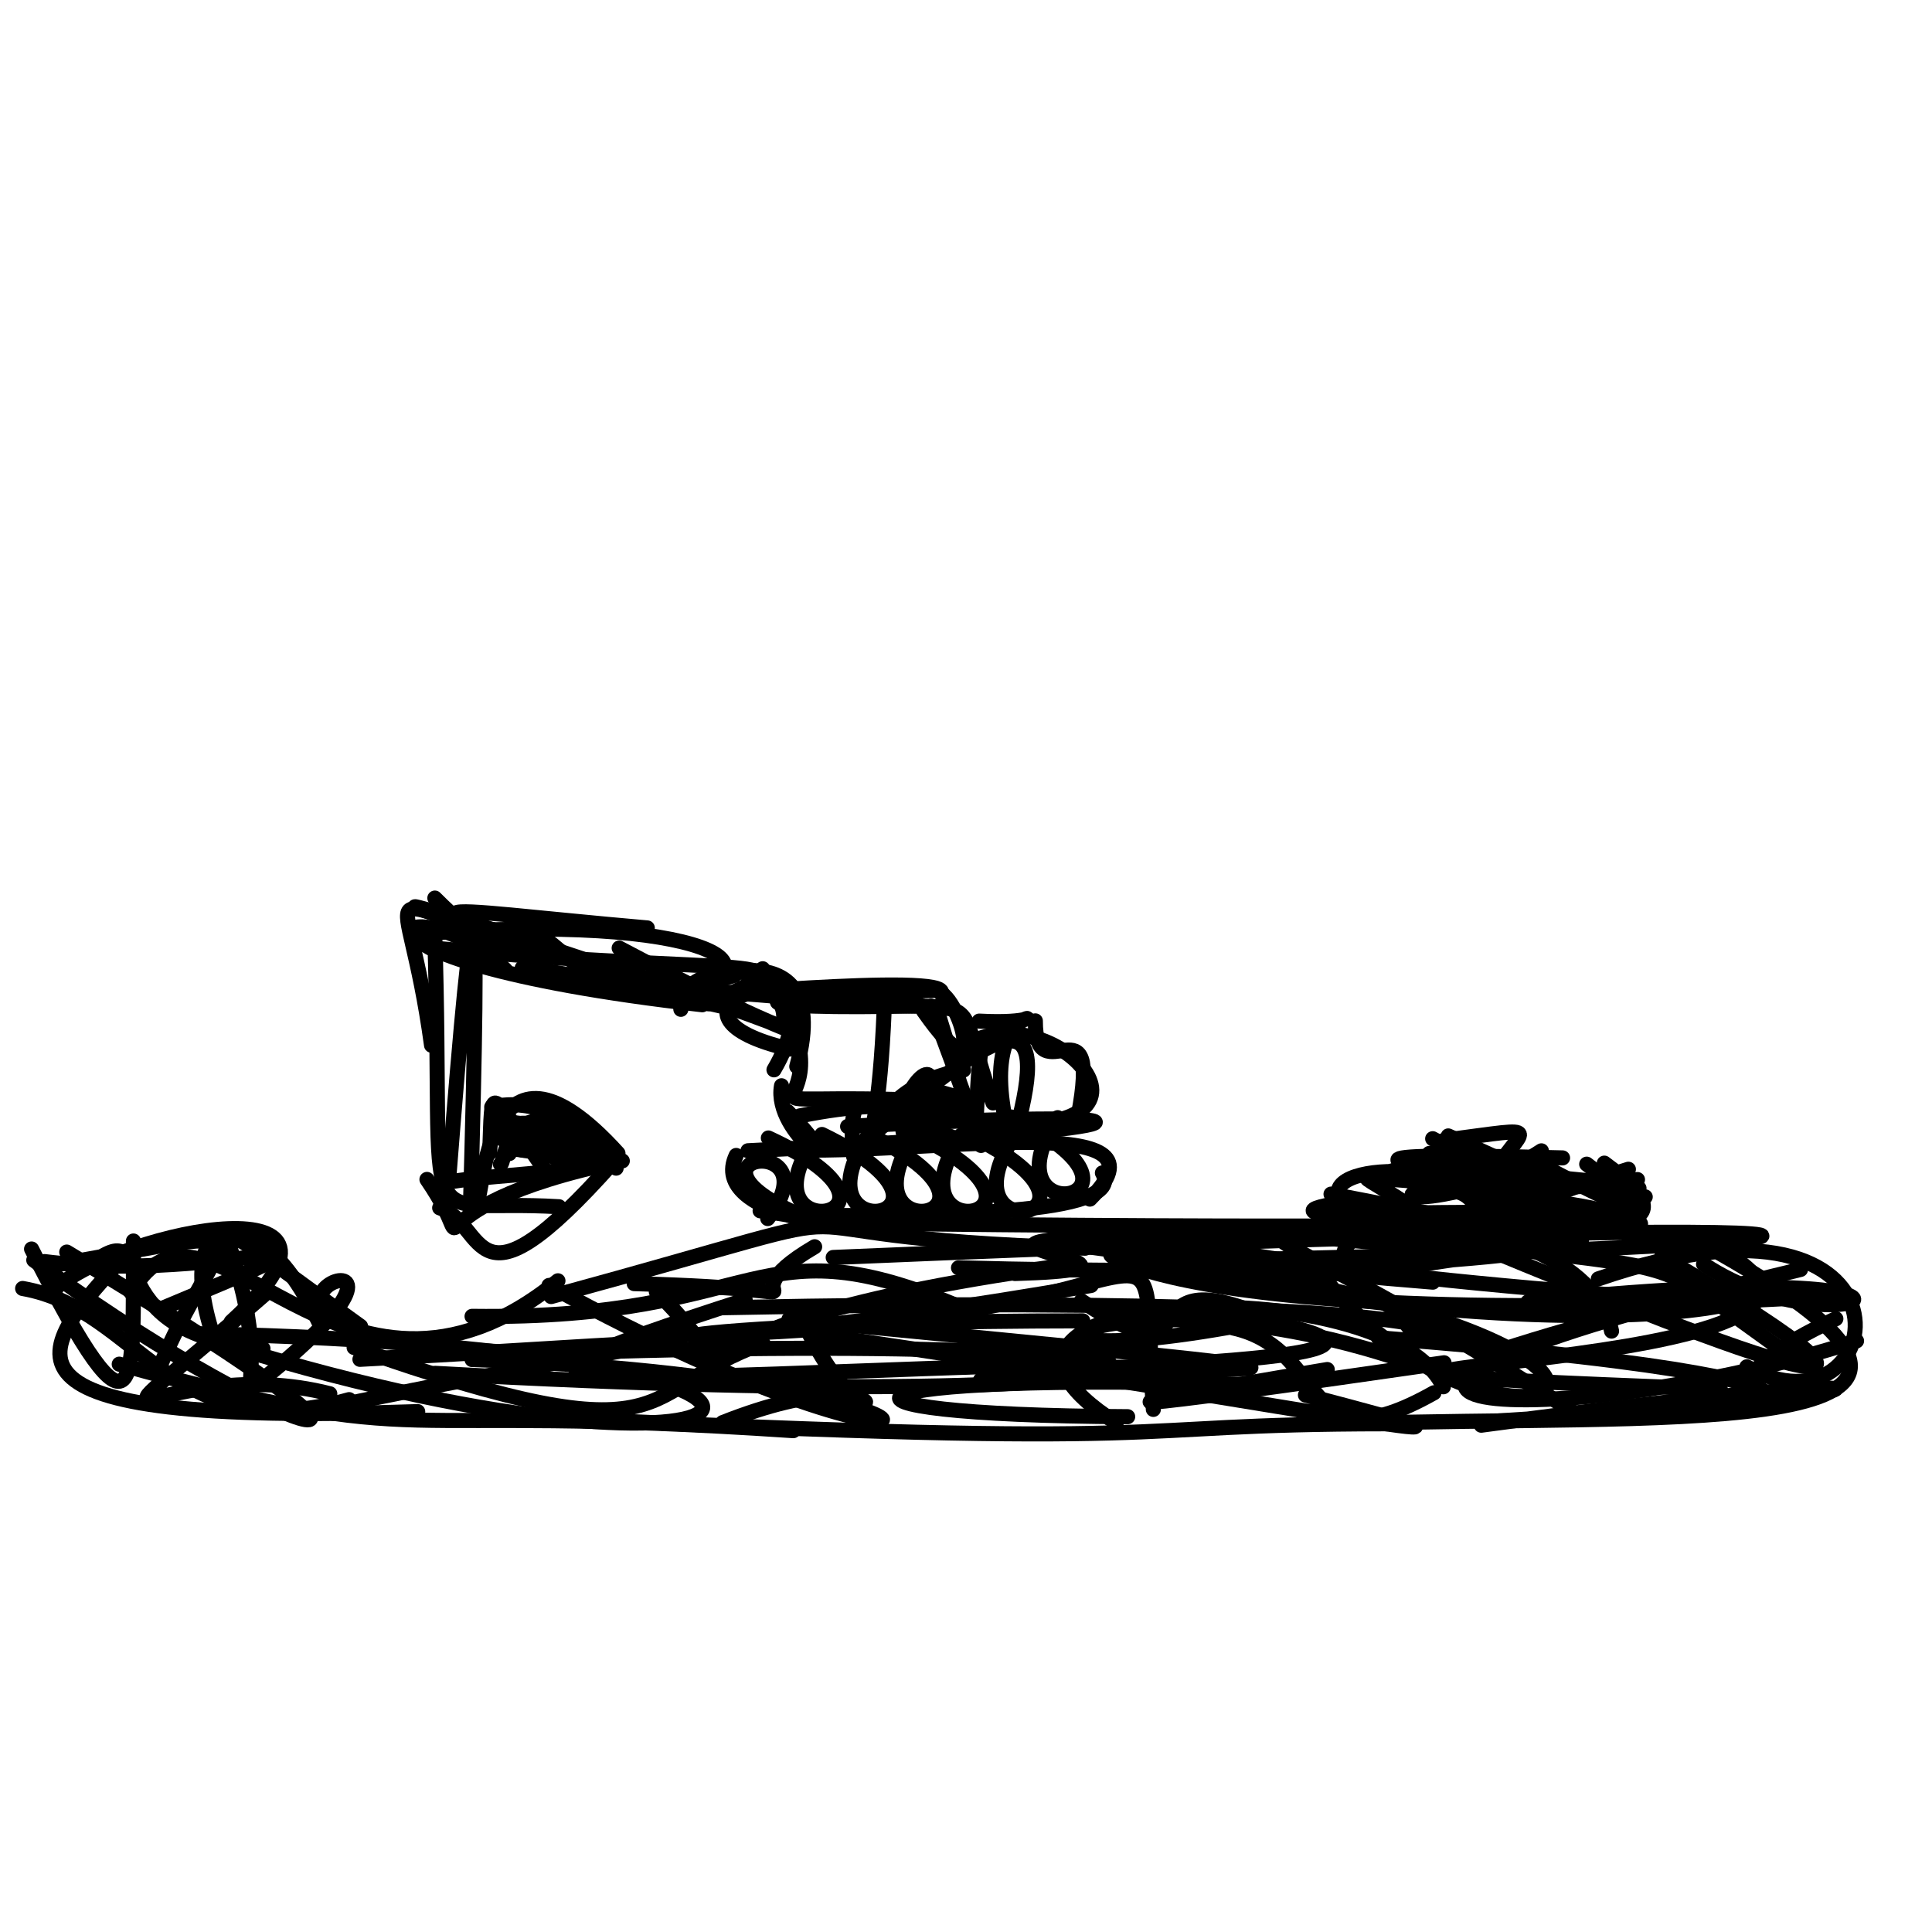<?xml version="1.0" ?>
<svg xmlns="http://www.w3.org/2000/svg" version="1.1" width="256" height="256">
  <defs/>
  <g>
    <path d="M 229.798 172.762 C 122.422 165.619 152.364 155.796 162.07 170.064" stroke-width="2.0" fill="none" stroke="rgb(0, 0, 0)" stroke-opacity="1" stroke-linecap="round" stroke-linejoin="round"/>
    <path d="M 17.39 171.288 C 27.379 153.403 44.993 193.273 73.93 169.712" stroke-width="2.0" fill="none" stroke="rgb(0, 0, 0)" stroke-opacity="1" stroke-linecap="round" stroke-linejoin="round"/>
    <path d="M 34.962 171.612 C 6.719 196.163 21.617 179.037 43.701 184.679" stroke-width="2.0" fill="none" stroke="rgb(0, 0, 0)" stroke-opacity="1" stroke-linecap="round" stroke-linejoin="round"/>
    <path d="M 134.489 168.748 C 168.65 167.728 82.282 161.782 209.556 164.322" stroke-width="2.0" fill="none" stroke="rgb(0, 0, 0)" stroke-opacity="1" stroke-linecap="round" stroke-linejoin="round"/>
    <path d="M 202.454 172.512 C 267.576 165.645 244.698 180.109 225.73 167.511" stroke-width="2.0" fill="none" stroke="rgb(0, 0, 0)" stroke-opacity="1" stroke-linecap="round" stroke-linejoin="round"/>
    <path d="M 8.844 165.906 C 67.868 201.417 33.502 188.747 4.476 166.972" stroke-width="2.0" fill="none" stroke="rgb(0, 0, 0)" stroke-opacity="1" stroke-linecap="round" stroke-linejoin="round"/>
    <path d="M 246.0 177.676 C 207.807 190.167 155.164 188.117 238.579 168.21" stroke-width="2.0" fill="none" stroke="rgb(0, 0, 0)" stroke-opacity="1" stroke-linecap="round" stroke-linejoin="round"/>
    <path d="M 143.281 172.369 C 161.979 184.799 147.234 164.845 170.1 175.522" stroke-width="2.0" fill="none" stroke="rgb(0, 0, 0)" stroke-opacity="1" stroke-linecap="round" stroke-linejoin="round"/>
    <path d="M 242.587 171.749 C 146.384 177.331 142.868 162.171 149.114 167.298" stroke-width="2.0" fill="none" stroke="rgb(0, 0, 0)" stroke-opacity="1" stroke-linecap="round" stroke-linejoin="round"/>
    <path d="M 107.227 176.733 C 116.406 194.917 121.482 178.342 95.755 188.501" stroke-width="2.0" fill="none" stroke="rgb(0, 0, 0)" stroke-opacity="1" stroke-linecap="round" stroke-linejoin="round"/>
    <path d="M 15.8 180.76 C 58.543 192.536 48.562 185.789 105.116 189.57" stroke-width="2.0" fill="none" stroke="rgb(0, 0, 0)" stroke-opacity="1" stroke-linecap="round" stroke-linejoin="round"/>
    <path d="M 198.4 179.049 C 252.079 161.597 238.096 183.082 162.145 169.56" stroke-width="2.0" fill="none" stroke="rgb(0, 0, 0)" stroke-opacity="1" stroke-linecap="round" stroke-linejoin="round"/>
    <path d="M 243.259 174.739 C 210.246 190.147 270.859 184.087 182.641 177.264" stroke-width="2.0" fill="none" stroke="rgb(0, 0, 0)" stroke-opacity="1" stroke-linecap="round" stroke-linejoin="round"/>
    <path d="M 140.364 167.765 C 75.361 176.736 104.511 188.389 86.966 171.164" stroke-width="2.0" fill="none" stroke="rgb(0, 0, 0)" stroke-opacity="1" stroke-linecap="round" stroke-linejoin="round"/>
    <path d="M 7.688 167.563 C 38.315 162.096 28.932 161.952 20.796 182.013" stroke-width="2.0" fill="none" stroke="rgb(0, 0, 0)" stroke-opacity="1" stroke-linecap="round" stroke-linejoin="round"/>
    <path d="M 191.343 180.576 C 145.811 187.147 139.617 187.563 175.867 181.47" stroke-width="2.0" fill="none" stroke="rgb(0, 0, 0)" stroke-opacity="1" stroke-linecap="round" stroke-linejoin="round"/>
    <path d="M 12.305 167.28 C 21.282 160.865 11.761 176.558 34.845 178.693" stroke-width="2.0" fill="none" stroke="rgb(0, 0, 0)" stroke-opacity="1" stroke-linecap="round" stroke-linejoin="round"/>
    <path d="M 55.348 187.048 C -4.497 189.028 4.844 179.08 16.742 166.177" stroke-width="2.0" fill="none" stroke="rgb(0, 0, 0)" stroke-opacity="1" stroke-linecap="round" stroke-linejoin="round"/>
    <path d="M 190.01 184.547 C 171.956 194.726 176.45 178.878 163.425 175.969" stroke-width="2.0" fill="none" stroke="rgb(0, 0, 0)" stroke-opacity="1" stroke-linecap="round" stroke-linejoin="round"/>
    <path d="M 209.726 165.968 C 153.555 165.021 159.44 154.967 208.612 187.223" stroke-width="2.0" fill="none" stroke="rgb(0, 0, 0)" stroke-opacity="1" stroke-linecap="round" stroke-linejoin="round"/>
    <path d="M 143.952 181.09 C 177.865 181.808 177.537 181.848 104.545 174.811" stroke-width="2.0" fill="none" stroke="rgb(0, 0, 0)" stroke-opacity="1" stroke-linecap="round" stroke-linejoin="round"/>
    <path d="M 187.714 180.836 C 146.24 166.218 121.735 184.292 169.077 174.699" stroke-width="2.0" fill="none" stroke="rgb(0, 0, 0)" stroke-opacity="1" stroke-linecap="round" stroke-linejoin="round"/>
    <path d="M 42.196 175.083 C 33.998 157.792 22.248 159.845 28.507 177.795" stroke-width="2.0" fill="none" stroke="rgb(0, 0, 0)" stroke-opacity="1" stroke-linecap="round" stroke-linejoin="round"/>
    <path d="M 196.276 188.846 C 258.232 180.49 259.0 184.537 197.934 188.32" stroke-width="2.0" fill="none" stroke="rgb(0, 0, 0)" stroke-opacity="1" stroke-linecap="round" stroke-linejoin="round"/>
    <path d="M 190.22 176.398 C 153.974 159.02 209.58 156.819 213.538 176.377" stroke-width="2.0" fill="none" stroke="rgb(0, 0, 0)" stroke-opacity="1" stroke-linecap="round" stroke-linejoin="round"/>
    <path d="M 47.694 180.118 C 105.345 177.07 93.958 175.854 41.065 187.024" stroke-width="2.0" fill="none" stroke="rgb(0, 0, 0)" stroke-opacity="1" stroke-linecap="round" stroke-linejoin="round"/>
    <path d="M 146.966 180.552 C 74.747 182.641 56.254 185.957 98.741 172.249" stroke-width="2.0" fill="none" stroke="rgb(0, 0, 0)" stroke-opacity="1" stroke-linecap="round" stroke-linejoin="round"/>
    <path d="M 175.417 169.293 C 200.064 200.543 240.936 177.807 141.498 164.851" stroke-width="2.0" fill="none" stroke="rgb(0, 0, 0)" stroke-opacity="1" stroke-linecap="round" stroke-linejoin="round"/>
    <path d="M 7.179 170.829 C 16.632 162.706 51.44 156.141 30.642 175.138" stroke-width="2.0" fill="none" stroke="rgb(0, 0, 0)" stroke-opacity="1" stroke-linecap="round" stroke-linejoin="round"/>
    <path d="M 179.143 162.737 C 229.062 169.735 215.359 164.471 238.027 180.205" stroke-width="2.0" fill="none" stroke="rgb(0, 0, 0)" stroke-opacity="1" stroke-linecap="round" stroke-linejoin="round"/>
    <path d="M 21.405 173.402 C 53.068 160.133 29.844 170.191 5.906 167.167" stroke-width="2.0" fill="none" stroke="rgb(0, 0, 0)" stroke-opacity="1" stroke-linecap="round" stroke-linejoin="round"/>
    <path d="M 147.907 188.542 C 119.842 170.692 183.46 167.552 191.255 183.754" stroke-width="2.0" fill="none" stroke="rgb(0, 0, 0)" stroke-opacity="1" stroke-linecap="round" stroke-linejoin="round"/>
    <path d="M 227.951 184.083 C 132.601 180.505 255.946 183.038 229.411 166.484" stroke-width="2.0" fill="none" stroke="rgb(0, 0, 0)" stroke-opacity="1" stroke-linecap="round" stroke-linejoin="round"/>
    <path d="M 189.853 169.891 C 123.655 164.544 167.143 161.902 179.141 163.079" stroke-width="2.0" fill="none" stroke="rgb(0, 0, 0)" stroke-opacity="1" stroke-linecap="round" stroke-linejoin="round"/>
    <path d="M 72.745 170.327 C 130.438 201.989 136.249 182.645 62.55 180.146" stroke-width="2.0" fill="none" stroke="rgb(0, 0, 0)" stroke-opacity="1" stroke-linecap="round" stroke-linejoin="round"/>
    <path d="M 33.051 184.322 C 35.386 164.098 18.634 154.854 47.777 175.743" stroke-width="2.0" fill="none" stroke="rgb(0, 0, 0)" stroke-opacity="1" stroke-linecap="round" stroke-linejoin="round"/>
    <path d="M 195.32 164.778 C 231.482 179.792 262.705 191.624 220.199 166.468" stroke-width="2.0" fill="none" stroke="rgb(0, 0, 0)" stroke-opacity="1" stroke-linecap="round" stroke-linejoin="round"/>
    <path d="M 3.0 170.73 C 18.428 173.427 22.734 192.071 46.258 185.46" stroke-width="2.0" fill="none" stroke="rgb(0, 0, 0)" stroke-opacity="1" stroke-linecap="round" stroke-linejoin="round"/>
    <path d="M 187.679 166.484 C 213.174 158.941 247.542 163.87 108.451 162.0" stroke-width="2.0" fill="none" stroke="rgb(0, 0, 0)" stroke-opacity="1" stroke-linecap="round" stroke-linejoin="round"/>
    <path d="M 152.824 186.753 C 150.658 153.534 160.098 177.33 84.036 176.896" stroke-width="2.0" fill="none" stroke="rgb(0, 0, 0)" stroke-opacity="1" stroke-linecap="round" stroke-linejoin="round"/>
    <path d="M 84.036 170.088 C 115.743 170.973 93.662 173.589 107.945 165.203" stroke-width="2.0" fill="none" stroke="rgb(0, 0, 0)" stroke-opacity="1" stroke-linecap="round" stroke-linejoin="round"/>
    <path d="M 127.007 167.99 C 199.818 169.995 221.667 162.057 185.042 168.088" stroke-width="2.0" fill="none" stroke="rgb(0, 0, 0)" stroke-opacity="1" stroke-linecap="round" stroke-linejoin="round"/>
    <path d="M 186.468 188.456 C 227.668 187.657 269.651 189.848 227.965 166.118" stroke-width="2.0" fill="none" stroke="rgb(0, 0, 0)" stroke-opacity="1" stroke-linecap="round" stroke-linejoin="round"/>
    <path d="M 62.55 174.423 C 102.049 174.916 99.54 161.327 127.862 173.459" stroke-width="2.0" fill="none" stroke="rgb(0, 0, 0)" stroke-opacity="1" stroke-linecap="round" stroke-linejoin="round"/>
    <path d="M 57.667 181.974 C 168.795 188.138 178.503 175.962 75.755 179.219" stroke-width="2.0" fill="none" stroke="rgb(0, 0, 0)" stroke-opacity="1" stroke-linecap="round" stroke-linejoin="round"/>
    <path d="M 107.475 176.733 C 179.898 187.333 207.038 193.809 172.979 184.851" stroke-width="2.0" fill="none" stroke="rgb(0, 0, 0)" stroke-opacity="1" stroke-linecap="round" stroke-linejoin="round"/>
    <path d="M 186.186 174.819 C 187.093 181.759 221.924 170.729 95.755 173.281" stroke-width="2.0" fill="none" stroke="rgb(0, 0, 0)" stroke-opacity="1" stroke-linecap="round" stroke-linejoin="round"/>
    <path d="M 129.937 182.847 C 135.549 180.756 202.143 180.767 163.757 174.433" stroke-width="2.0" fill="none" stroke="rgb(0, 0, 0)" stroke-opacity="1" stroke-linecap="round" stroke-linejoin="round"/>
    <path d="M 71.258 187.8 C 161.582 192.172 145.327 188.683 183.775 188.659" stroke-width="2.0" fill="none" stroke="rgb(0, 0, 0)" stroke-opacity="1" stroke-linecap="round" stroke-linejoin="round"/>
    <path d="M 46.924 178.553 C 91.201 194.127 83.951 183.96 101.109 178.014" stroke-width="2.0" fill="none" stroke="rgb(0, 0, 0)" stroke-opacity="1" stroke-linecap="round" stroke-linejoin="round"/>
    <path d="M 143.784 165.393 C 92.205 163.819 126.329 157.245 73.027 171.8" stroke-width="2.0" fill="none" stroke="rgb(0, 0, 0)" stroke-opacity="1" stroke-linecap="round" stroke-linejoin="round"/>
    <path d="M 4.183 165.501 C 18.696 194.276 17.618 183.06 17.681 164.44" stroke-width="2.0" fill="none" stroke="rgb(0, 0, 0)" stroke-opacity="1" stroke-linecap="round" stroke-linejoin="round"/>
    <path d="M 166.858 183.501 C 109.39 181.645 104.275 187.508 149.422 187.719" stroke-width="2.0" fill="none" stroke="rgb(0, 0, 0)" stroke-opacity="1" stroke-linecap="round" stroke-linejoin="round"/>
    <path d="M 152.352 167.124 C 261.022 165.392 273.123 159.709 110.405 166.621" stroke-width="2.0" fill="none" stroke="rgb(0, 0, 0)" stroke-opacity="1" stroke-linecap="round" stroke-linejoin="round"/>
    <path d="M 144.579 170.327 C 77.907 181.897 71.117 175.075 143.475 175.02" stroke-width="2.0" fill="none" stroke="rgb(0, 0, 0)" stroke-opacity="1" stroke-linecap="round" stroke-linejoin="round"/>
    <path d="M 26.415 176.733 C 124.107 178.683 104.952 201.337 30.305 178.303" stroke-width="2.0" fill="none" stroke="rgb(0, 0, 0)" stroke-opacity="1" stroke-linecap="round" stroke-linejoin="round"/>
    <path d="M 211.789 169.453 C 256.428 154.068 250.603 191.781 231.461 181.111" stroke-width="2.0" fill="none" stroke="rgb(0, 0, 0)" stroke-opacity="1" stroke-linecap="round" stroke-linejoin="round"/>
    <path d="M 66.839 179.137 C 14.803 176.606 67.313 156.91 34.228 183.237" stroke-width="2.0" fill="none" stroke="rgb(0, 0, 0)" stroke-opacity="1" stroke-linecap="round" stroke-linejoin="round"/>
    <path d="M 77.32 154.492 C 66.857 147.402 68.006 147.028 67.489 152.855" stroke-width="2.0" fill="none" stroke="rgb(0, 0, 0)" stroke-opacity="1" stroke-linecap="round" stroke-linejoin="round"/>
    <path d="M 66.308 154.259 C 66.907 154.768 66.843 143.03 79.563 151.637" stroke-width="2.0" fill="none" stroke="rgb(0, 0, 0)" stroke-opacity="1" stroke-linecap="round" stroke-linejoin="round"/>
    <path d="M 67.683 148.963 C 76.108 147.831 80.827 154.589 67.925 150.587" stroke-width="2.0" fill="none" stroke="rgb(0, 0, 0)" stroke-opacity="1" stroke-linecap="round" stroke-linejoin="round"/>
    <path d="M 67.728 152.177 C 84.045 154.576 75.305 153.552 78.616 154.492" stroke-width="2.0" fill="none" stroke="rgb(0, 0, 0)" stroke-opacity="1" stroke-linecap="round" stroke-linejoin="round"/>
    <path d="M 104.361 147.278 C 114.076 157.392 102.383 150.387 103.553 143.87" stroke-width="2.0" fill="none" stroke="rgb(0, 0, 0)" stroke-opacity="1" stroke-linecap="round" stroke-linejoin="round"/>
    <path d="M 99.11 152.481 C 159.806 149.474 156.502 146.743 112.314 149.262" stroke-width="2.0" fill="none" stroke="rgb(0, 0, 0)" stroke-opacity="1" stroke-linecap="round" stroke-linejoin="round"/>
    <path d="M 127.676 141.789 C 111.297 144.581 116.031 161.907 117.165 133.6" stroke-width="2.0" fill="none" stroke="rgb(0, 0, 0)" stroke-opacity="1" stroke-linecap="round" stroke-linejoin="round"/>
    <path d="M 130.283 148.847 C 158.703 151.141 138.161 130.212 126.804 139.269" stroke-width="2.0" fill="none" stroke="rgb(0, 0, 0)" stroke-opacity="1" stroke-linecap="round" stroke-linejoin="round"/>
    <path d="M 58.65 156.916 C 61.37 155.405 93.649 155.412 75.043 150.835" stroke-width="2.0" fill="none" stroke="rgb(0, 0, 0)" stroke-opacity="1" stroke-linecap="round" stroke-linejoin="round"/>
    <path d="M 133.44 149.441 C 128.948 129.872 144.214 136.065 129.745 135.303" stroke-width="2.0" fill="none" stroke="rgb(0, 0, 0)" stroke-opacity="1" stroke-linecap="round" stroke-linejoin="round"/>
    <path d="M 70.333 124.266 C 48.311 120.269 53.801 113.834 57.181 138.498" stroke-width="2.0" fill="none" stroke="rgb(0, 0, 0)" stroke-opacity="1" stroke-linecap="round" stroke-linejoin="round"/>
    <path d="M 131.576 146.142 C 125.457 129.048 132.779 134.953 104.953 132.57" stroke-width="2.0" fill="none" stroke="rgb(0, 0, 0)" stroke-opacity="1" stroke-linecap="round" stroke-linejoin="round"/>
    <path d="M 123.607 144.445 C 136.826 148.054 119.892 145.269 113.159 145.986" stroke-width="2.0" fill="none" stroke="rgb(0, 0, 0)" stroke-opacity="1" stroke-linecap="round" stroke-linejoin="round"/>
    <path d="M 67.161 149.847 C 88.86 154.965 77.238 152.782 81.64 154.785" stroke-width="2.0" fill="none" stroke="rgb(0, 0, 0)" stroke-opacity="1" stroke-linecap="round" stroke-linejoin="round"/>
    <path d="M 123.378 131.235 C 126.997 130.179 131.448 146.945 122.384 133.98" stroke-width="2.0" fill="none" stroke="rgb(0, 0, 0)" stroke-opacity="1" stroke-linecap="round" stroke-linejoin="round"/>
    <path d="M 115.889 150.137 C 132.962 135.452 139.41 132.365 134.612 149.986" stroke-width="2.0" fill="none" stroke="rgb(0, 0, 0)" stroke-opacity="1" stroke-linecap="round" stroke-linejoin="round"/>
    <path d="M 107.493 152.401 C 127.138 152.401 155.778 147.545 144.417 158.887" stroke-width="2.0" fill="none" stroke="rgb(0, 0, 0)" stroke-opacity="1" stroke-linecap="round" stroke-linejoin="round"/>
    <path d="M 104.652 161.077 C 124.298 161.077 149.387 161.077 146.074 155.415" stroke-width="2.0" fill="none" stroke="rgb(0, 0, 0)" stroke-opacity="1" stroke-linecap="round" stroke-linejoin="round"/>
    <path d="M 86.949 130.346 C 47.843 117.847 55.607 120.333 85.769 122.956" stroke-width="2.0" fill="none" stroke="rgb(0, 0, 0)" stroke-opacity="1" stroke-linecap="round" stroke-linejoin="round"/>
    <path d="M 130.052 138.309 C 127.715 158.911 134.927 141.999 105.976 147.861" stroke-width="2.0" fill="none" stroke="rgb(0, 0, 0)" stroke-opacity="1" stroke-linecap="round" stroke-linejoin="round"/>
    <path d="M 101.059 128.364 C 116.224 150.818 88.493 144.218 125.871 145.944" stroke-width="2.0" fill="none" stroke="rgb(0, 0, 0)" stroke-opacity="1" stroke-linecap="round" stroke-linejoin="round"/>
    <path d="M 137.188 135.272 C 137.17 145.308 145.998 131.431 142.891 147.773" stroke-width="2.0" fill="none" stroke="rgb(0, 0, 0)" stroke-opacity="1" stroke-linecap="round" stroke-linejoin="round"/>
    <path d="M 103.729 136.073 C 105.606 126.331 85.543 134.528 104.623 139.01" stroke-width="2.0" fill="none" stroke="rgb(0, 0, 0)" stroke-opacity="1" stroke-linecap="round" stroke-linejoin="round"/>
    <path d="M 62.324 160.334 C 63.637 113.648 62.967 111.464 59.433 156.471" stroke-width="2.0" fill="none" stroke="rgb(0, 0, 0)" stroke-opacity="1" stroke-linecap="round" stroke-linejoin="round"/>
    <path d="M 102.557 141.757 C 111.962 125.713 89.035 126.477 90.219 133.74" stroke-width="2.0" fill="none" stroke="rgb(0, 0, 0)" stroke-opacity="1" stroke-linecap="round" stroke-linejoin="round"/>
    <path d="M 93.054 133.136 C 37.672 126.864 54.352 116.106 66.995 128.535" stroke-width="2.0" fill="none" stroke="rgb(0, 0, 0)" stroke-opacity="1" stroke-linecap="round" stroke-linejoin="round"/>
    <path d="M 80.213 130.257 C 74.074 127.715 70.364 119.018 65.496 125.709" stroke-width="2.0" fill="none" stroke="rgb(0, 0, 0)" stroke-opacity="1" stroke-linecap="round" stroke-linejoin="round"/>
    <path d="M 122.09 133.268 C 97.219 133.871 95.55 132.02 123.677 131.234" stroke-width="2.0" fill="none" stroke="rgb(0, 0, 0)" stroke-opacity="1" stroke-linecap="round" stroke-linejoin="round"/>
    <path d="M 65.156 146.683 C 77.019 144.084 83.663 159.594 65.496 150.409" stroke-width="2.0" fill="none" stroke="rgb(0, 0, 0)" stroke-opacity="1" stroke-linecap="round" stroke-linejoin="round"/>
    <path d="M 124.165 133.869 C 131.593 158.26 132.559 157.418 123.392 133.324" stroke-width="2.0" fill="none" stroke="rgb(0, 0, 0)" stroke-opacity="1" stroke-linecap="round" stroke-linejoin="round"/>
    <path d="M 97.317 129.243 C 85.53 133.006 111.41 119.787 105.577 141.316" stroke-width="2.0" fill="none" stroke="rgb(0, 0, 0)" stroke-opacity="1" stroke-linecap="round" stroke-linejoin="round"/>
    <path d="M 70.765 126.343 C 68.725 123.051 69.332 130.742 57.621 119.0" stroke-width="2.0" fill="none" stroke="rgb(0, 0, 0)" stroke-opacity="1" stroke-linecap="round" stroke-linejoin="round"/>
    <path d="M 113.111 153.257 C 111.685 139.444 118.268 148.209 126.95 150.937" stroke-width="2.0" fill="none" stroke="rgb(0, 0, 0)" stroke-opacity="1" stroke-linecap="round" stroke-linejoin="round"/>
    <path d="M 74.068 159.899 C 54.339 158.705 58.952 166.145 57.596 123.543" stroke-width="2.0" fill="none" stroke="rgb(0, 0, 0)" stroke-opacity="1" stroke-linecap="round" stroke-linejoin="round"/>
    <path d="M 122.415 146.646 C 125.794 137.803 118.217 144.497 119.789 150.554" stroke-width="2.0" fill="none" stroke="rgb(0, 0, 0)" stroke-opacity="1" stroke-linecap="round" stroke-linejoin="round"/>
    <path d="M 94.584 131.547 C 86.392 132.695 126.592 128.636 124.695 131.671" stroke-width="2.0" fill="none" stroke="rgb(0, 0, 0)" stroke-opacity="1" stroke-linecap="round" stroke-linejoin="round"/>
    <path d="M 63.219 158.838 C 64.063 160.005 63.972 133.067 81.883 152.82" stroke-width="2.0" fill="none" stroke="rgb(0, 0, 0)" stroke-opacity="1" stroke-linecap="round" stroke-linejoin="round"/>
    <path d="M 81.22 154.029 C 62.284 175.324 64.574 162.149 58.26 160.047" stroke-width="2.0" fill="none" stroke="rgb(0, 0, 0)" stroke-opacity="1" stroke-linecap="round" stroke-linejoin="round"/>
    <path d="M 64.664 124.181 C 110.506 135.613 116.097 143.679 82.045 125.622" stroke-width="2.0" fill="none" stroke="rgb(0, 0, 0)" stroke-opacity="1" stroke-linecap="round" stroke-linejoin="round"/>
    <path d="M 100.72 160.433 C 117.013 162.669 93.537 161.553 97.548 153.103" stroke-width="2.0" fill="none" stroke="rgb(0, 0, 0)" stroke-opacity="1" stroke-linecap="round" stroke-linejoin="round"/>
    <path d="M 97.024 133.654 C 58.905 124.798 57.875 128.694 106.842 132.316" stroke-width="2.0" fill="none" stroke="rgb(0, 0, 0)" stroke-opacity="1" stroke-linecap="round" stroke-linejoin="round"/>
    <path d="M 72.463 155.417 C 64.402 143.885 65.287 143.275 64.888 152.755" stroke-width="2.0" fill="none" stroke="rgb(0, 0, 0)" stroke-opacity="1" stroke-linecap="round" stroke-linejoin="round"/>
    <path d="M 82.457 153.824 C 50.949 160.307 65.078 168.729 56.574 156.28" stroke-width="2.0" fill="none" stroke="rgb(0, 0, 0)" stroke-opacity="1" stroke-linecap="round" stroke-linejoin="round"/>
    <path d="M 86.311 129.798 C 40.217 116.399 48.187 117.03 89.381 131.181" stroke-width="2.0" fill="none" stroke="rgb(0, 0, 0)" stroke-opacity="1" stroke-linecap="round" stroke-linejoin="round"/>
    <path d="M 55.703 123.738 C 93.607 120.845 106.015 128.629 87.696 131.868" stroke-width="2.0" fill="none" stroke="rgb(0, 0, 0)" stroke-opacity="1" stroke-linecap="round" stroke-linejoin="round"/>
    <path d="M 93.871 133.006 C 109.05 126.151 99.495 129.52 56.959 125.587" stroke-width="2.0" fill="none" stroke="rgb(0, 0, 0)" stroke-opacity="1" stroke-linecap="round" stroke-linejoin="round"/>
    <path d="M 65.117 149.344 C 74.18 158.326 67.033 143.906 78.117 151.622" stroke-width="2.0" fill="none" stroke="rgb(0, 0, 0)" stroke-opacity="1" stroke-linecap="round" stroke-linejoin="round"/>
    <path d="M 101.731 161.464 C 110.856 149.577 86.959 153.197 107.174 161.528" stroke-width="2.0" fill="none" stroke="rgb(0, 0, 0)" stroke-opacity="1" stroke-linecap="round" stroke-linejoin="round"/>
    <path d="M 107.959 150.869 C 97.654 165.925 124.643 161.339 101.812 150.788" stroke-width="2.0" fill="none" stroke="rgb(0, 0, 0)" stroke-opacity="1" stroke-linecap="round" stroke-linejoin="round"/>
    <path d="M 115.06 150.41 C 104.755 166.183 131.744 161.379 108.913 150.325" stroke-width="2.0" fill="none" stroke="rgb(0, 0, 0)" stroke-opacity="1" stroke-linecap="round" stroke-linejoin="round"/>
    <path d="M 121.214 150.41 C 110.909 166.183 137.898 161.379 115.067 150.325" stroke-width="2.0" fill="none" stroke="rgb(0, 0, 0)" stroke-opacity="1" stroke-linecap="round" stroke-linejoin="round"/>
    <path d="M 127.369 150.41 C 117.063 166.183 144.052 161.379 121.222 150.325" stroke-width="2.0" fill="none" stroke="rgb(0, 0, 0)" stroke-opacity="1" stroke-linecap="round" stroke-linejoin="round"/>
    <path d="M 134.468 150.41 C 124.163 166.183 151.152 161.379 128.322 150.325" stroke-width="2.0" fill="none" stroke="rgb(0, 0, 0)" stroke-opacity="1" stroke-linecap="round" stroke-linejoin="round"/>
    <path d="M 140.15 148.096 C 129.844 163.868 156.834 159.064 134.003 148.011" stroke-width="2.0" fill="none" stroke="rgb(0, 0, 0)" stroke-opacity="1" stroke-linecap="round" stroke-linejoin="round"/>
    <path d="M 213.13 156.691 C 180.86 153.93 189.859 150.133 192.776 155.648" stroke-width="2.0" fill="none" stroke="rgb(0, 0, 0)" stroke-opacity="1" stroke-linecap="round" stroke-linejoin="round"/>
    <path d="M 204.244 152.493 C 190.897 161.0 197.938 155.066 208.374 157.021" stroke-width="2.0" fill="none" stroke="rgb(0, 0, 0)" stroke-opacity="1" stroke-linecap="round" stroke-linejoin="round"/>
    <path d="M 184.487 155.139 C 194.753 154.745 168.797 152.447 207.047 153.428" stroke-width="2.0" fill="none" stroke="rgb(0, 0, 0)" stroke-opacity="1" stroke-linecap="round" stroke-linejoin="round"/>
    <path d="M 177.785 161.808 C 201.235 159.154 192.997 164.745 186.167 159.875" stroke-width="2.0" fill="none" stroke="rgb(0, 0, 0)" stroke-opacity="1" stroke-linecap="round" stroke-linejoin="round"/>
    <path d="M 191.901 150.516 C 219.795 162.82 203.555 158.43 189.837 150.885" stroke-width="2.0" fill="none" stroke="rgb(0, 0, 0)" stroke-opacity="1" stroke-linecap="round" stroke-linejoin="round"/>
    <path d="M 218.0 158.591 C 206.522 163.419 190.701 162.626 215.77 154.931" stroke-width="2.0" fill="none" stroke="rgb(0, 0, 0)" stroke-opacity="1" stroke-linecap="round" stroke-linejoin="round"/>
    <path d="M 216.974 156.299 C 188.062 158.457 187.005 152.597 188.882 154.579" stroke-width="2.0" fill="none" stroke="rgb(0, 0, 0)" stroke-opacity="1" stroke-linecap="round" stroke-linejoin="round"/>
    <path d="M 203.694 159.121 C 219.827 152.375 215.624 160.68 192.799 155.453" stroke-width="2.0" fill="none" stroke="rgb(0, 0, 0)" stroke-opacity="1" stroke-linecap="round" stroke-linejoin="round"/>
    <path d="M 217.176 157.455 C 207.254 163.411 225.471 161.069 198.958 158.431" stroke-width="2.0" fill="none" stroke="rgb(0, 0, 0)" stroke-opacity="1" stroke-linecap="round" stroke-linejoin="round"/>
    <path d="M 191.355 151.09 C 205.829 149.196 201.395 149.146 197.55 156.097" stroke-width="2.0" fill="none" stroke="rgb(0, 0, 0)" stroke-opacity="1" stroke-linecap="round" stroke-linejoin="round"/>
    <path d="M 201.574 159.711 C 187.89 162.251 186.028 162.412 196.923 160.057" stroke-width="2.0" fill="none" stroke="rgb(0, 0, 0)" stroke-opacity="1" stroke-linecap="round" stroke-linejoin="round"/>
    <path d="M 201.173 161.246 C 195.747 165.181 197.098 159.055 193.183 157.931" stroke-width="2.0" fill="none" stroke="rgb(0, 0, 0)" stroke-opacity="1" stroke-linecap="round" stroke-linejoin="round"/>
    <path d="M 191.032 156.631 C 177.108 156.365 178.567 153.551 190.756 162.581" stroke-width="2.0" fill="none" stroke="rgb(0, 0, 0)" stroke-opacity="1" stroke-linecap="round" stroke-linejoin="round"/>
    <path d="M 200.483 159.812 C 188.019 154.161 180.654 161.148 194.882 157.44" stroke-width="2.0" fill="none" stroke="rgb(0, 0, 0)" stroke-opacity="1" stroke-linecap="round" stroke-linejoin="round"/>
    <path d="M 203.056 162.908 C 221.676 159.678 221.906 161.243 203.554 162.705" stroke-width="2.0" fill="none" stroke="rgb(0, 0, 0)" stroke-opacity="1" stroke-linecap="round" stroke-linejoin="round"/>
    <path d="M 179.87 161.165 C 169.764 154.265 192.673 153.051 195.48 159.314" stroke-width="2.0" fill="none" stroke="rgb(0, 0, 0)" stroke-opacity="1" stroke-linecap="round" stroke-linejoin="round"/>
    <path d="M 202.769 153.605 C 213.637 159.408 223.02 163.982 210.246 154.258" stroke-width="2.0" fill="none" stroke="rgb(0, 0, 0)" stroke-opacity="1" stroke-linecap="round" stroke-linejoin="round"/>
    <path d="M 199.23 162.382 C 206.892 159.466 217.221 161.371 175.419 160.648" stroke-width="2.0" fill="none" stroke="rgb(0, 0, 0)" stroke-opacity="1" stroke-linecap="round" stroke-linejoin="round"/>
    <path d="M 200.109 162.757 C 212.491 162.448 225.108 163.295 212.58 154.123" stroke-width="2.0" fill="none" stroke="rgb(0, 0, 0)" stroke-opacity="1" stroke-linecap="round" stroke-linejoin="round"/>
    <path d="M 176.368 158.226 C 198.134 162.323 206.29 164.827 196.055 161.364" stroke-width="2.0" fill="none" stroke="rgb(0, 0, 0)" stroke-opacity="1" stroke-linecap="round" stroke-linejoin="round"/>
    <path d="M 215.553 161.394 C 215.88 164.077 228.422 159.813 182.989 160.8" stroke-width="2.0" fill="none" stroke="rgb(0, 0, 0)" stroke-opacity="1" stroke-linecap="round" stroke-linejoin="round"/>
    <path d="M 195.612 162.354 C 192.956 161.546 161.45 161.55 179.611 159.102" stroke-width="2.0" fill="none" stroke="rgb(0, 0, 0)" stroke-opacity="1" stroke-linecap="round" stroke-linejoin="round"/>
  </g>
</svg>

